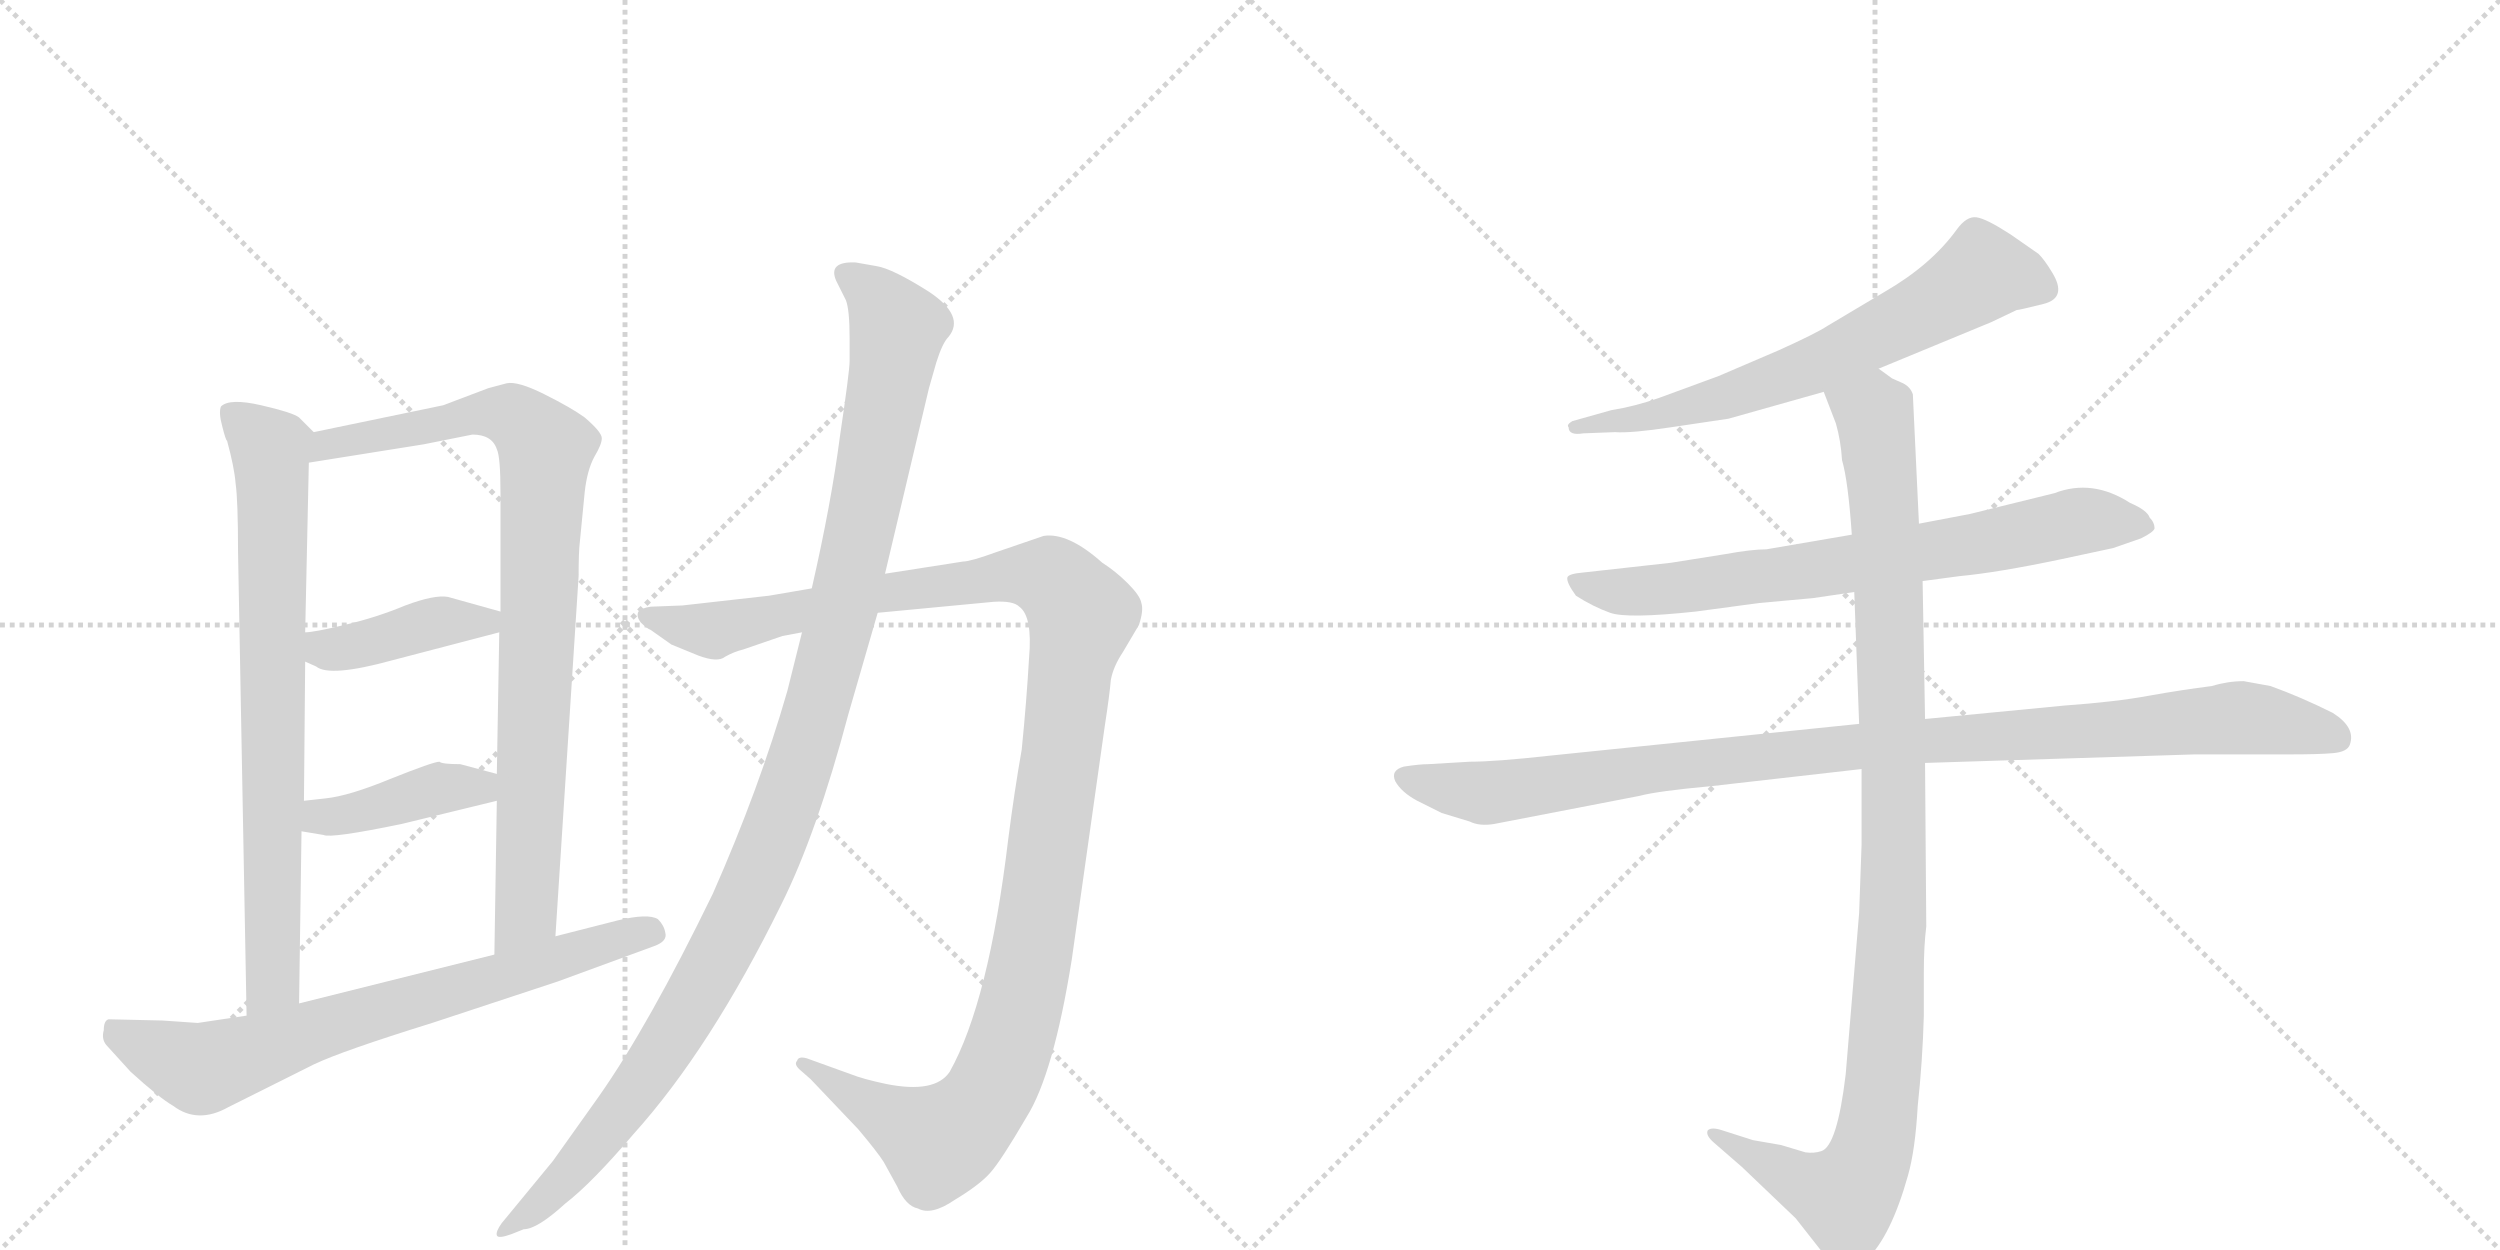 <svg version="1.1" viewBox="0 0 2048 1024" xmlns="http://www.w3.org/2000/svg">
  <g stroke="lightgray" stroke-dasharray="1,1" stroke-width="1" transform="scale(4, 4)">
    <line x1="0" y1="0" x2="256" y2="256"></line>
    <line x1="256" y1="0" x2="0" y2="256"></line>
    <line x1="128" y1="0" x2="128" y2="256"></line>
    <line x1="0" y1="128" x2="256" y2="128"></line>
    <line x1="256" y1="0" x2="512" y2="256"></line>
    <line x1="512" y1="0" x2="256" y2="256"></line>
    <line x1="384" y1="0" x2="384" y2="256"></line>
    <line x1="256" y1="128" x2="512" y2="128"></line>
  </g>
<g transform="scale(1, -1) translate(0, -850)">
   <style type="text/css">
    @keyframes keyframes0 {
      from {
       stroke: black;
       stroke-dashoffset: 763;
       stroke-width: 128;
       }
       71% {
       animation-timing-function: step-end;
       stroke: black;
       stroke-dashoffset: 0;
       stroke-width: 128;
       }
       to {
       stroke: black;
       stroke-width: 1024;
       }
       }
       #make-me-a-hanzi-animation-0 {
         animation: keyframes0 0.871s both;
         animation-delay: 0s;
         animation-timing-function: linear;
       }
    @keyframes keyframes1 {
      from {
       stroke: black;
       stroke-dashoffset: 876;
       stroke-width: 128;
       }
       74% {
       animation-timing-function: step-end;
       stroke: black;
       stroke-dashoffset: 0;
       stroke-width: 128;
       }
       to {
       stroke: black;
       stroke-width: 1024;
       }
       }
       #make-me-a-hanzi-animation-1 {
         animation: keyframes1 0.963s both;
         animation-delay: 0.871s;
         animation-timing-function: linear;
       }
    @keyframes keyframes2 {
      from {
       stroke: black;
       stroke-dashoffset: 411;
       stroke-width: 128;
       }
       57% {
       animation-timing-function: step-end;
       stroke: black;
       stroke-dashoffset: 0;
       stroke-width: 128;
       }
       to {
       stroke: black;
       stroke-width: 1024;
       }
       }
       #make-me-a-hanzi-animation-2 {
         animation: keyframes2 0.584s both;
         animation-delay: 1.834s;
         animation-timing-function: linear;
       }
    @keyframes keyframes3 {
      from {
       stroke: black;
       stroke-dashoffset: 407;
       stroke-width: 128;
       }
       57% {
       animation-timing-function: step-end;
       stroke: black;
       stroke-dashoffset: 0;
       stroke-width: 128;
       }
       to {
       stroke: black;
       stroke-width: 1024;
       }
       }
       #make-me-a-hanzi-animation-3 {
         animation: keyframes3 0.581s both;
         animation-delay: 2.418s;
         animation-timing-function: linear;
       }
    @keyframes keyframes4 {
      from {
       stroke: black;
       stroke-dashoffset: 718;
       stroke-width: 128;
       }
       70% {
       animation-timing-function: step-end;
       stroke: black;
       stroke-dashoffset: 0;
       stroke-width: 128;
       }
       to {
       stroke: black;
       stroke-width: 1024;
       }
       }
       #make-me-a-hanzi-animation-4 {
         animation: keyframes4 0.834s both;
         animation-delay: 3s;
         animation-timing-function: linear;
       }
    @keyframes keyframes5 {
      from {
       stroke: black;
       stroke-dashoffset: 1217;
       stroke-width: 128;
       }
       80% {
       animation-timing-function: step-end;
       stroke: black;
       stroke-dashoffset: 0;
       stroke-width: 128;
       }
       to {
       stroke: black;
       stroke-width: 1024;
       }
       }
       #make-me-a-hanzi-animation-5 {
         animation: keyframes5 1.24s both;
         animation-delay: 3.834s;
         animation-timing-function: linear;
       }
    @keyframes keyframes6 {
      from {
       stroke: black;
       stroke-dashoffset: 1140;
       stroke-width: 128;
       }
       79% {
       animation-timing-function: step-end;
       stroke: black;
       stroke-dashoffset: 0;
       stroke-width: 128;
       }
       to {
       stroke: black;
       stroke-width: 1024;
       }
       }
       #make-me-a-hanzi-animation-6 {
         animation: keyframes6 1.178s both;
         animation-delay: 5.074s;
         animation-timing-function: linear;
       }
    @keyframes keyframes7 {
      from {
       stroke: black;
       stroke-dashoffset: 664;
       stroke-width: 128;
       }
       68% {
       animation-timing-function: step-end;
       stroke: black;
       stroke-dashoffset: 0;
       stroke-width: 128;
       }
       to {
       stroke: black;
       stroke-width: 1024;
       }
       }
       #make-me-a-hanzi-animation-7 {
         animation: keyframes7 0.79s both;
         animation-delay: 6.252s;
         animation-timing-function: linear;
       }
    @keyframes keyframes8 {
      from {
       stroke: black;
       stroke-dashoffset: 728;
       stroke-width: 128;
       }
       70% {
       animation-timing-function: step-end;
       stroke: black;
       stroke-dashoffset: 0;
       stroke-width: 128;
       }
       to {
       stroke: black;
       stroke-width: 1024;
       }
       }
       #make-me-a-hanzi-animation-8 {
         animation: keyframes8 0.842s both;
         animation-delay: 7.042s;
         animation-timing-function: linear;
       }
    @keyframes keyframes9 {
      from {
       stroke: black;
       stroke-dashoffset: 1021;
       stroke-width: 128;
       }
       77% {
       animation-timing-function: step-end;
       stroke: black;
       stroke-dashoffset: 0;
       stroke-width: 128;
       }
       to {
       stroke: black;
       stroke-width: 1024;
       }
       }
       #make-me-a-hanzi-animation-9 {
         animation: keyframes9 1.081s both;
         animation-delay: 7.885s;
         animation-timing-function: linear;
       }
    @keyframes keyframes10 {
      from {
       stroke: black;
       stroke-dashoffset: 1060;
       stroke-width: 128;
       }
       78% {
       animation-timing-function: step-end;
       stroke: black;
       stroke-dashoffset: 0;
       stroke-width: 128;
       }
       to {
       stroke: black;
       stroke-width: 1024;
       }
       }
       #make-me-a-hanzi-animation-10 {
         animation: keyframes10 1.113s both;
         animation-delay: 8.966s;
         animation-timing-function: linear;
       }
</style>
<path d="M 257 496 L 245 508 Q 240 512 214 518 Q 188 524 181 517 Q 179 512 182 501 Q 185 489 186 489 Q 192 467 193 454 Q 195 440 195 398 L 202 18 C 203 -12 245 -2 245 28 L 247 169 L 249 194 L 250 308 L 250 332 L 253 471 C 254 499 260 493 257 496 Z" fill="lightgray"></path> 
<path d="M 475 406 L 479 447 Q 481 465 487 476 Q 493 486 493 491 Q 493 496 479 508 Q 468 516 446 527 Q 424 538 415 536 L 400 532 L 363 518 L 257 496 C 228 490 223 466 253 471 L 347 486 L 387 494 Q 403 494 407 482 Q 410 476 410 446 L 410 349 L 409 332 L 407 216 L 407 194 L 405 68 C 405 38 453 53 455 83 L 474 378 Q 474 398 475 406 Z" fill="lightgray"></path> 
<path d="M 250 308 L 259 304 Q 270 295 321 309 L 409 332 C 438 340 439 341 410 349 L 367 361 Q 356 363 332 354 Q 308 344 282 338 Q 257 332 250 332 C 220 329 223 320 250 308 Z" fill="lightgray"></path> 
<path d="M 247 169 L 265 166 Q 271 163 329 175 L 407 194 C 436 201 436 208 407 216 L 377 224 Q 362 224 360 226 Q 355 226 320 212 Q 286 198 267 196 L 249 194 C 219 191 217 174 247 169 Z" fill="lightgray"></path> 
<path d="M 202 18 L 162 12 L 133 14 L 89 15 Q 85 14 85 6 Q 83 -1 87 -6 L 107 -28 Q 130 -49 142 -56 Q 162 -71 187 -57 L 257 -22 Q 280 -11 354 12 L 457 46 L 536 75 Q 547 79 545 86 Q 544 92 539 97 Q 531 102 506 96 L 455 83 L 405 68 L 245 28 L 202 18 Z" fill="lightgray"></path> 
<path d="M 665 368 L 630 362 L 559 354 L 533 353 Q 526 352 523 349 Q 521 345 525 340 Q 530 335 533 334 L 550 322 L 572 313 Q 588 307 594 312 Q 601 316 609 318 L 641 329 L 657 332 L 719 348 L 814 357 Q 830 358 835 353 Q 846 345 843 311 Q 841 276 837 236 Q 831 202 826 163 Q 810 29 778 -28 Q 766 -46 726 -38 Q 707 -34 697 -30 L 661 -17 Q 654 -15 653 -19 Q 650 -22 656 -27 L 664 -34 L 703 -75 Q 719 -94 724 -102 L 735 -122 Q 742 -138 752 -140 Q 763 -146 782 -133 Q 802 -121 811 -111 Q 820 -101 841 -65 Q 863 -30 878 64 L 905 255 Q 909 281 910 293 Q 912 304 920 316 L 933 338 Q 937 350 935 356 Q 934 362 924 372 Q 914 382 903 389 Q 875 414 855 411 L 817 398 Q 795 390 789 390 L 725 380 L 665 368 Z" fill="lightgray"></path> 
<path d="M 696 573 L 696 554 Q 696 546 688 492 Q 681 438 665 368 L 657 332 L 645 284 Q 622 204 584 118 Q 531 9 490 -49 L 453 -101 L 411 -152 Q 406 -159 407 -162 Q 408 -165 419 -161 L 429 -157 Q 440 -157 463 -136 Q 485 -119 519 -79 Q 582 -9 640 109 Q 669 167 695 265 L 719 348 L 725 380 L 761 532 L 767 553 Q 772 569 777 574 Q 791 591 761 611 Q 731 630 718 632 L 701 635 Q 678 636 685 620 L 693 604 Q 696 596 696 573 Z" fill="lightgray"></path> 
<path d="M 1539 548 L 1631 586 L 1652 596 Q 1654 596 1674 601 Q 1694 606 1681 627 Q 1675 637 1670 642 L 1647 658 Q 1627 671 1619 672 Q 1611 673 1603 662 Q 1582 633 1544 611 L 1497 583 Q 1488 577 1457 563 L 1408 542 L 1359 524 Q 1339 517 1320 514 L 1288 505 Q 1283 502 1285 500 Q 1285 493 1297 495 L 1323 496 Q 1336 495 1369 500 L 1416 507 L 1494 529 L 1539 548 Z" fill="lightgray"></path> 
<path d="M 1575 374 L 1605 378 Q 1637 381 1689 392 L 1731 401 L 1754 409 Q 1764 414 1765 417 Q 1765 422 1761 426 Q 1759 432 1745 438 Q 1714 458 1683 446 L 1614 429 L 1572 421 L 1517 412 L 1447 400 Q 1435 400 1413 396 L 1369 389 L 1297 381 Q 1285 380 1284 377 Q 1283 373 1291 362 Q 1305 353 1319 348 Q 1333 343 1389 349 L 1441 356 L 1485 360 L 1519 365 L 1575 374 Z" fill="lightgray"></path> 
<path d="M 1204 226 L 1170 224 Q 1163 224 1150 222 Q 1139 219 1143 210 Q 1148 201 1161 194 L 1181 184 L 1204 177 Q 1212 173 1224 175 L 1343 198 Q 1358 202 1402 206 L 1525 220 L 1577 225 L 1798 232 L 1875 232 Q 1900 232 1911 233 Q 1923 234 1925 240 Q 1930 254 1911 266 Q 1885 279 1860 288 L 1838 292 Q 1825 292 1812 288 Q 1788 285 1760 280 Q 1733 275 1691 272 L 1577 261 L 1523 257 L 1270 231 Q 1225 226 1204 226 Z" fill="lightgray"></path> 
<path d="M 1525 220 L 1525 158 L 1523 102 L 1512 -30 Q 1505 -89 1492 -93 Q 1486 -95 1479 -94 L 1459 -88 L 1436 -84 L 1411 -76 Q 1402 -73 1399 -76 Q 1397 -80 1404 -86 L 1427 -106 L 1471 -148 L 1493 -176 Q 1505 -189 1511 -189 Q 1517 -190 1529 -182 Q 1549 -163 1563 -113 Q 1569 -92 1571 -56 Q 1575 -19 1576 18 L 1576 54 Q 1576 75 1578 91 L 1577 225 L 1577 261 L 1575 374 L 1572 421 L 1567 527 Q 1565 533 1559 536 L 1550 540 L 1539 548 C 1513 563 1483 557 1494 529 L 1504 503 Q 1508 489 1509 473 Q 1514 456 1517 412 L 1519 365 L 1523 257 L 1525 220 Z" fill="lightgray"></path> 
      <clipPath id="make-me-a-hanzi-clip-0">
      <path d="M 257 496 L 245 508 Q 240 512 214 518 Q 188 524 181 517 Q 179 512 182 501 Q 185 489 186 489 Q 192 467 193 454 Q 195 440 195 398 L 202 18 C 203 -12 245 -2 245 28 L 247 169 L 249 194 L 250 308 L 250 332 L 253 471 C 254 499 260 493 257 496 Z" fill="lightgray"></path>
      </clipPath>
      <path clip-path="url(#make-me-a-hanzi-clip-0)" d="M 187 513 L 222 482 L 224 448 L 224 52 L 208 26 " fill="none" id="make-me-a-hanzi-animation-0" stroke-dasharray="635 1270" stroke-linecap="round"></path>

      <clipPath id="make-me-a-hanzi-clip-1">
      <path d="M 475 406 L 479 447 Q 481 465 487 476 Q 493 486 493 491 Q 493 496 479 508 Q 468 516 446 527 Q 424 538 415 536 L 400 532 L 363 518 L 257 496 C 228 490 223 466 253 471 L 347 486 L 387 494 Q 403 494 407 482 Q 410 476 410 446 L 410 349 L 409 332 L 407 216 L 407 194 L 405 68 C 405 38 453 53 455 83 L 474 378 Q 474 398 475 406 Z" fill="lightgray"></path>
      </clipPath>
      <path clip-path="url(#make-me-a-hanzi-clip-1)" d="M 260 476 L 268 487 L 401 512 L 428 504 L 447 482 L 431 107 L 409 76 " fill="none" id="make-me-a-hanzi-animation-1" stroke-dasharray="748 1496" stroke-linecap="round"></path>

      <clipPath id="make-me-a-hanzi-clip-2">
      <path d="M 250 308 L 259 304 Q 270 295 321 309 L 409 332 C 438 340 439 341 410 349 L 367 361 Q 356 363 332 354 Q 308 344 282 338 Q 257 332 250 332 C 220 329 223 320 250 308 Z" fill="lightgray"></path>
      </clipPath>
      <path clip-path="url(#make-me-a-hanzi-clip-2)" d="M 254 326 L 269 318 L 286 319 L 362 341 L 397 340 L 401 345 " fill="none" id="make-me-a-hanzi-animation-2" stroke-dasharray="283 566" stroke-linecap="round"></path>

      <clipPath id="make-me-a-hanzi-clip-3">
      <path d="M 247 169 L 265 166 Q 271 163 329 175 L 407 194 C 436 201 436 208 407 216 L 377 224 Q 362 224 360 226 Q 355 226 320 212 Q 286 198 267 196 L 249 194 C 219 191 217 174 247 169 Z" fill="lightgray"></path>
      </clipPath>
      <path clip-path="url(#make-me-a-hanzi-clip-3)" d="M 253 175 L 353 203 L 380 206 L 399 200 " fill="none" id="make-me-a-hanzi-animation-3" stroke-dasharray="279 558" stroke-linecap="round"></path>

      <clipPath id="make-me-a-hanzi-clip-4">
      <path d="M 202 18 L 162 12 L 133 14 L 89 15 Q 85 14 85 6 Q 83 -1 87 -6 L 107 -28 Q 130 -49 142 -56 Q 162 -71 187 -57 L 257 -22 Q 280 -11 354 12 L 457 46 L 536 75 Q 547 79 545 86 Q 544 92 539 97 Q 531 102 506 96 L 455 83 L 405 68 L 245 28 L 202 18 Z" fill="lightgray"></path>
      </clipPath>
      <path clip-path="url(#make-me-a-hanzi-clip-4)" d="M 96 6 L 103 -2 L 165 -26 L 533 87 " fill="none" id="make-me-a-hanzi-animation-4" stroke-dasharray="590 1180" stroke-linecap="round"></path>

      <clipPath id="make-me-a-hanzi-clip-5">
      <path d="M 665 368 L 630 362 L 559 354 L 533 353 Q 526 352 523 349 Q 521 345 525 340 Q 530 335 533 334 L 550 322 L 572 313 Q 588 307 594 312 Q 601 316 609 318 L 641 329 L 657 332 L 719 348 L 814 357 Q 830 358 835 353 Q 846 345 843 311 Q 841 276 837 236 Q 831 202 826 163 Q 810 29 778 -28 Q 766 -46 726 -38 Q 707 -34 697 -30 L 661 -17 Q 654 -15 653 -19 Q 650 -22 656 -27 L 664 -34 L 703 -75 Q 719 -94 724 -102 L 735 -122 Q 742 -138 752 -140 Q 763 -146 782 -133 Q 802 -121 811 -111 Q 820 -101 841 -65 Q 863 -30 878 64 L 905 255 Q 909 281 910 293 Q 912 304 920 316 L 933 338 Q 937 350 935 356 Q 934 362 924 372 Q 914 382 903 389 Q 875 414 855 411 L 817 398 Q 795 390 789 390 L 725 380 L 665 368 Z" fill="lightgray"></path>
      </clipPath>
      <path clip-path="url(#make-me-a-hanzi-clip-5)" d="M 530 346 L 588 334 L 720 364 L 845 379 L 865 373 L 886 344 L 836 24 L 805 -55 L 785 -76 L 767 -85 L 658 -22 " fill="none" id="make-me-a-hanzi-animation-5" stroke-dasharray="1089 2178" stroke-linecap="round"></path>

      <clipPath id="make-me-a-hanzi-clip-6">
      <path d="M 696 573 L 696 554 Q 696 546 688 492 Q 681 438 665 368 L 657 332 L 645 284 Q 622 204 584 118 Q 531 9 490 -49 L 453 -101 L 411 -152 Q 406 -159 407 -162 Q 408 -165 419 -161 L 429 -157 Q 440 -157 463 -136 Q 485 -119 519 -79 Q 582 -9 640 109 Q 669 167 695 265 L 719 348 L 725 380 L 761 532 L 767 553 Q 772 569 777 574 Q 791 591 761 611 Q 731 630 718 632 L 701 635 Q 678 636 685 620 L 693 604 Q 696 596 696 573 Z" fill="lightgray"></path>
      </clipPath>
      <path clip-path="url(#make-me-a-hanzi-clip-6)" d="M 695 625 L 716 608 L 735 581 L 690 349 L 642 186 L 604 97 L 540 -16 L 467 -112 L 413 -158 " fill="none" id="make-me-a-hanzi-animation-6" stroke-dasharray="1012 2024" stroke-linecap="round"></path>

      <clipPath id="make-me-a-hanzi-clip-7">
      <path d="M 1539 548 L 1631 586 L 1652 596 Q 1654 596 1674 601 Q 1694 606 1681 627 Q 1675 637 1670 642 L 1647 658 Q 1627 671 1619 672 Q 1611 673 1603 662 Q 1582 633 1544 611 L 1497 583 Q 1488 577 1457 563 L 1408 542 L 1359 524 Q 1339 517 1320 514 L 1288 505 Q 1283 502 1285 500 Q 1285 493 1297 495 L 1323 496 Q 1336 495 1369 500 L 1416 507 L 1494 529 L 1539 548 Z" fill="lightgray"></path>
      </clipPath>
      <path clip-path="url(#make-me-a-hanzi-clip-7)" d="M 1672 615 L 1624 626 L 1574 594 L 1456 539 L 1375 514 L 1292 499 " fill="none" id="make-me-a-hanzi-animation-7" stroke-dasharray="536 1072" stroke-linecap="round"></path>

      <clipPath id="make-me-a-hanzi-clip-8">
      <path d="M 1575 374 L 1605 378 Q 1637 381 1689 392 L 1731 401 L 1754 409 Q 1764 414 1765 417 Q 1765 422 1761 426 Q 1759 432 1745 438 Q 1714 458 1683 446 L 1614 429 L 1572 421 L 1517 412 L 1447 400 Q 1435 400 1413 396 L 1369 389 L 1297 381 Q 1285 380 1284 377 Q 1283 373 1291 362 Q 1305 353 1319 348 Q 1333 343 1389 349 L 1441 356 L 1485 360 L 1519 365 L 1575 374 Z" fill="lightgray"></path>
      </clipPath>
      <path clip-path="url(#make-me-a-hanzi-clip-8)" d="M 1292 376 L 1304 368 L 1358 366 L 1619 404 L 1704 423 L 1756 418 " fill="none" id="make-me-a-hanzi-animation-8" stroke-dasharray="600 1200" stroke-linecap="round"></path>

      <clipPath id="make-me-a-hanzi-clip-9">
      <path d="M 1204 226 L 1170 224 Q 1163 224 1150 222 Q 1139 219 1143 210 Q 1148 201 1161 194 L 1181 184 L 1204 177 Q 1212 173 1224 175 L 1343 198 Q 1358 202 1402 206 L 1525 220 L 1577 225 L 1798 232 L 1875 232 Q 1900 232 1911 233 Q 1923 234 1925 240 Q 1930 254 1911 266 Q 1885 279 1860 288 L 1838 292 Q 1825 292 1812 288 Q 1788 285 1760 280 Q 1733 275 1691 272 L 1577 261 L 1523 257 L 1270 231 Q 1225 226 1204 226 Z" fill="lightgray"></path>
      </clipPath>
      <path clip-path="url(#make-me-a-hanzi-clip-9)" d="M 1154 212 L 1215 200 L 1500 236 L 1834 262 L 1913 246 " fill="none" id="make-me-a-hanzi-animation-9" stroke-dasharray="893 1786" stroke-linecap="round"></path>

      <clipPath id="make-me-a-hanzi-clip-10">
      <path d="M 1525 220 L 1525 158 L 1523 102 L 1512 -30 Q 1505 -89 1492 -93 Q 1486 -95 1479 -94 L 1459 -88 L 1436 -84 L 1411 -76 Q 1402 -73 1399 -76 Q 1397 -80 1404 -86 L 1427 -106 L 1471 -148 L 1493 -176 Q 1505 -189 1511 -189 Q 1517 -190 1529 -182 Q 1549 -163 1563 -113 Q 1569 -92 1571 -56 Q 1575 -19 1576 18 L 1576 54 Q 1576 75 1578 91 L 1577 225 L 1577 261 L 1575 374 L 1572 421 L 1567 527 Q 1565 533 1559 536 L 1550 540 L 1539 548 C 1513 563 1483 557 1494 529 L 1504 503 Q 1508 489 1509 473 Q 1514 456 1517 412 L 1519 365 L 1523 257 L 1525 220 Z" fill="lightgray"></path>
      </clipPath>
      <path clip-path="url(#make-me-a-hanzi-clip-10)" d="M 1502 525 L 1535 511 L 1547 380 L 1552 143 L 1537 -77 L 1526 -112 L 1512 -131 L 1405 -79 " fill="none" id="make-me-a-hanzi-animation-10" stroke-dasharray="932 1864" stroke-linecap="round"></path>

</g>
</svg>
